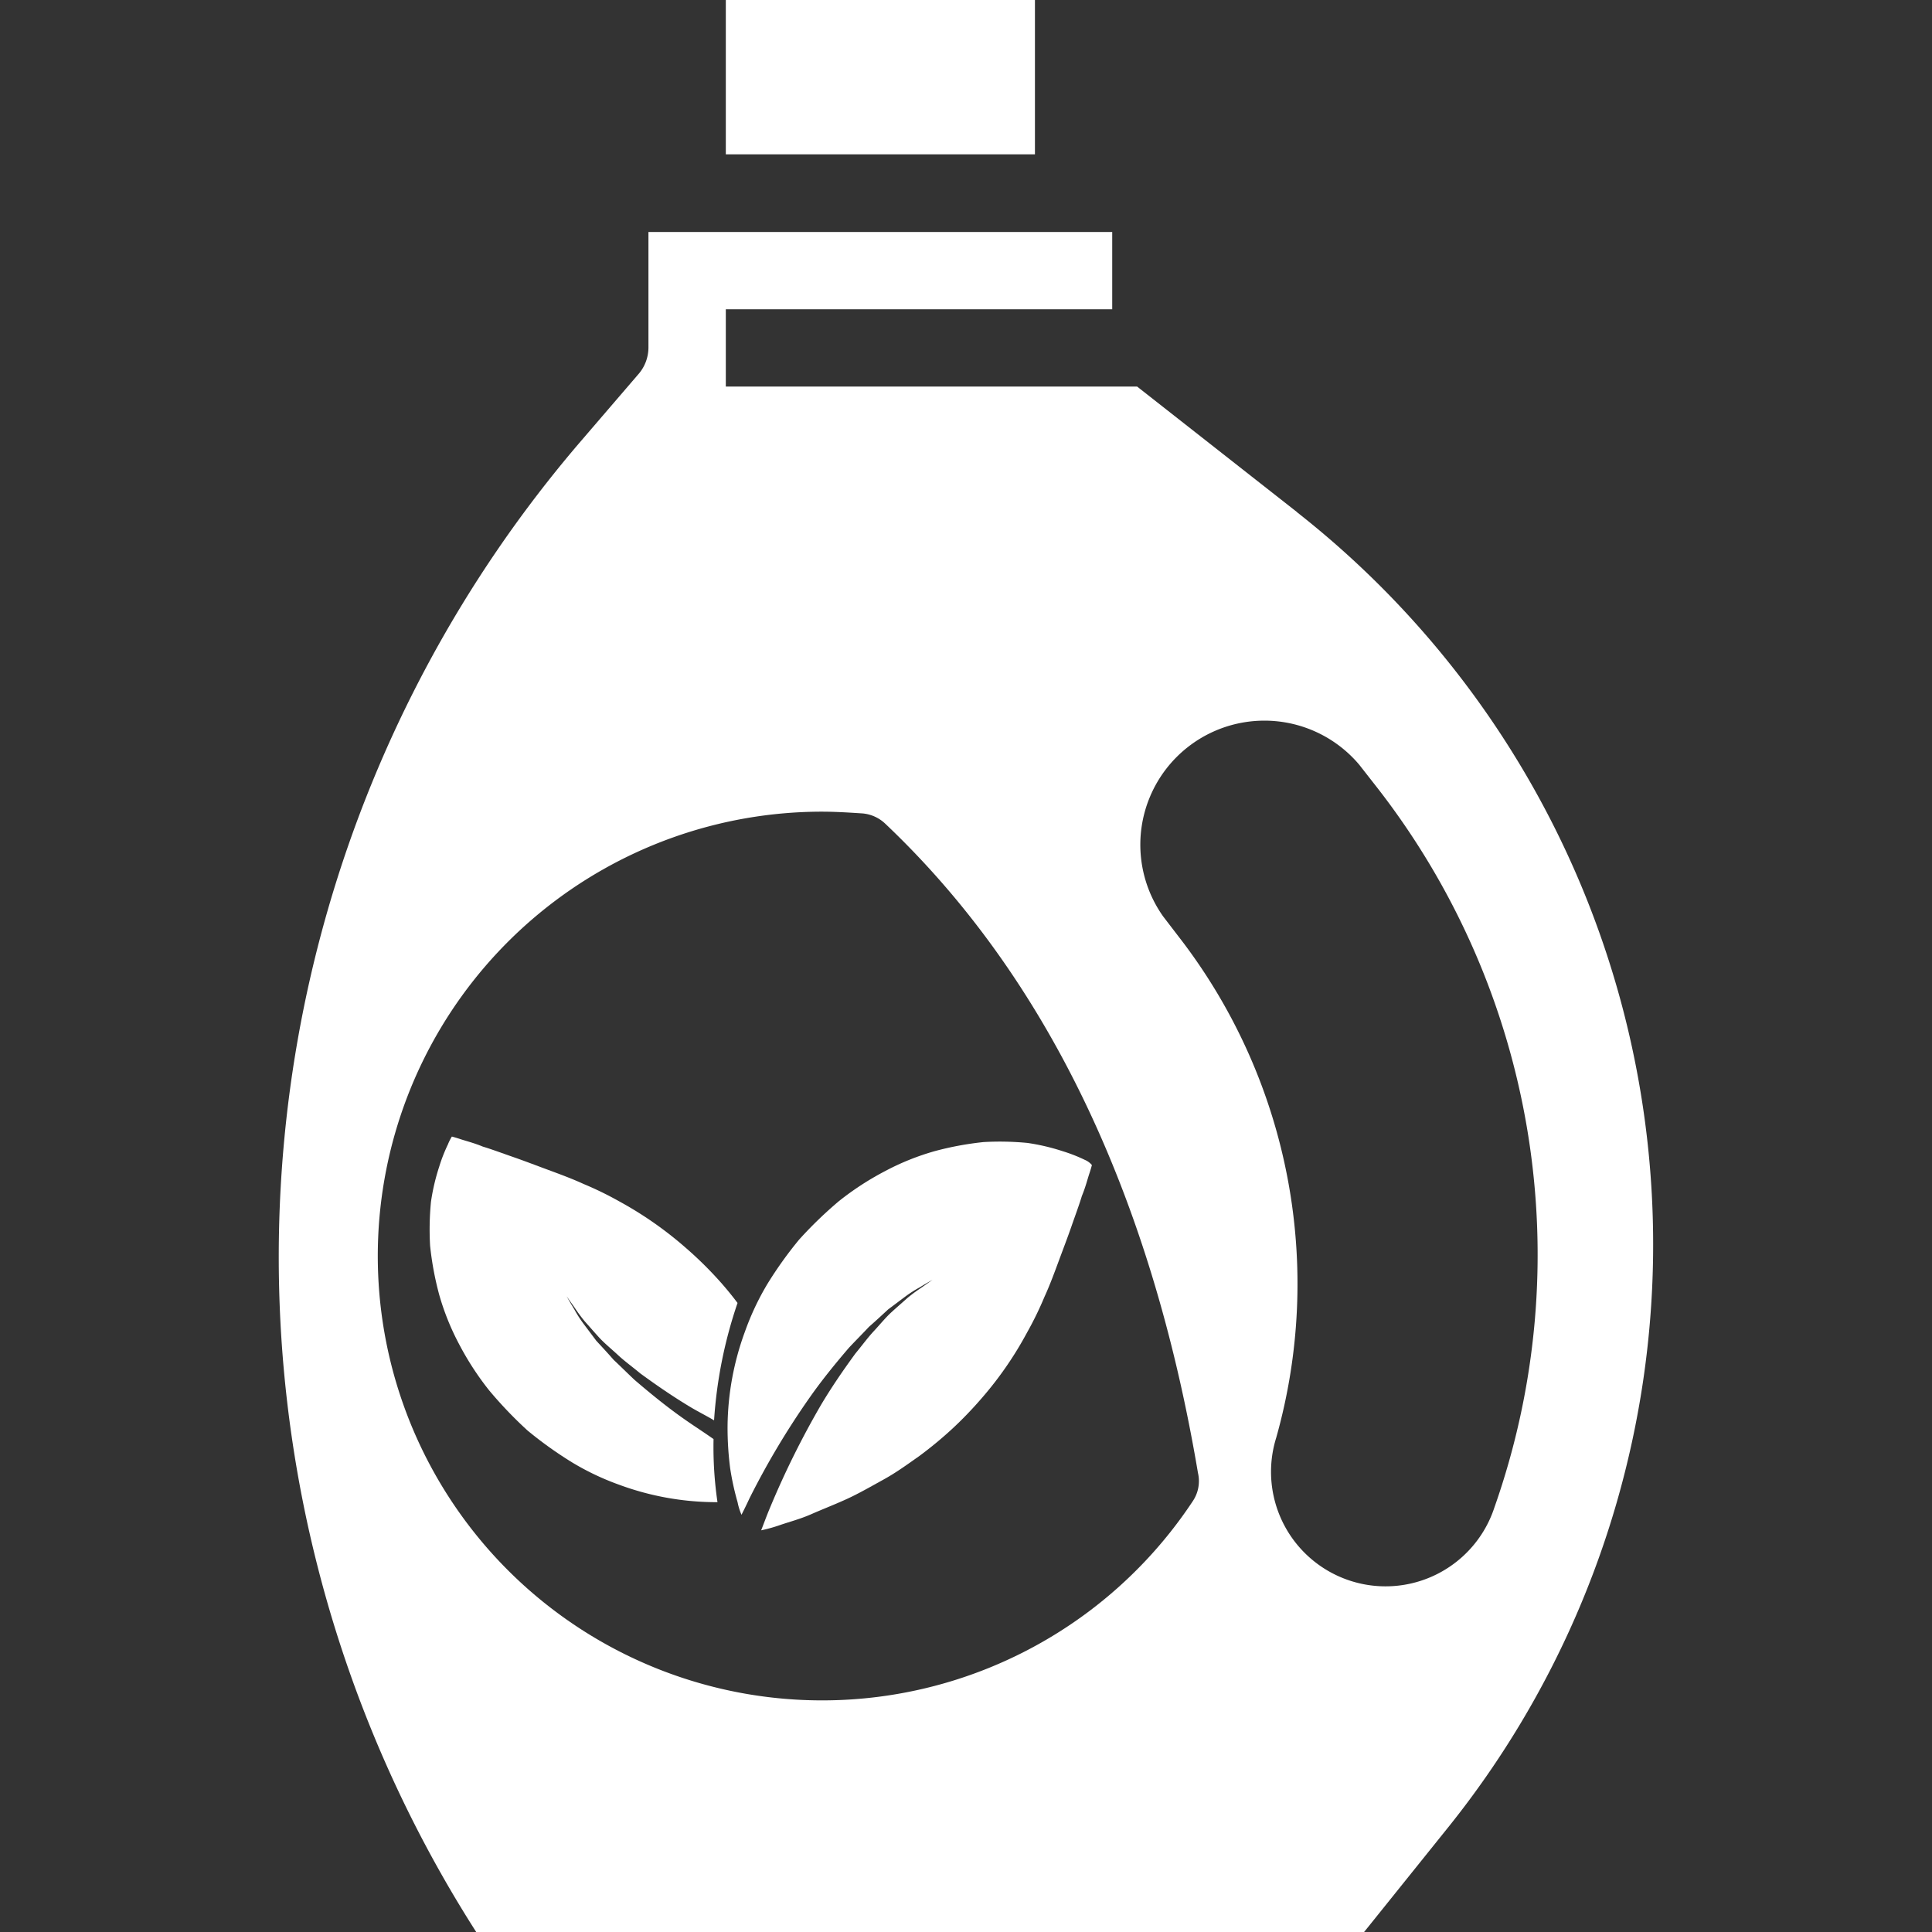 <svg xmlns="http://www.w3.org/2000/svg" xmlns:xlink="http://www.w3.org/1999/xlink" width="60" height="60" viewBox="0 0 60 60">
  <rect x="0" y="0" width="60" height="60" fill="#333333" stroke="none"/>
  <defs>
    <clipPath id="clip-path">
      <rect id="Rectangle_64" data-name="Rectangle 64" width="60" height="60" transform="translate(366 1363)" fill="#fff" stroke="#707070" stroke-width="1"/>
    </clipPath>
  </defs>
  <g id="Mask_Group_34" data-name="Mask Group 34" transform="translate(-366 -1363)" clip-path="url(#clip-path)">
    <g id="detergent" transform="translate(365.751 1362.757)">
      <path id="Path_1778" data-name="Path 1778" d="M22.79.243h9.6V5.036h-9.6V.243Z" fill="#fff"/>
      <path id="Path_1779" data-name="Path 1779" d="M40.531,16.148l-4.968-3.9H22.79v-2.4h12v-2.4H20.387v3.6a1.265,1.265,0,0,1-.284.783l-1.89,2.2a38.9,38.9,0,0,0-3.173,46.215H42.61l2.646-3.294a28.913,28.913,0,0,0-4.725-40.8Zm-3.24,30.716A13.8,13.8,0,1,1,25.774,25.45c.419,0,.837.027,1.256.054a1.17,1.17,0,0,1,.716.324c5,4.739,8.249,11.517,9.707,20.158a1.114,1.114,0,0,1-.162.878Zm9.37.189a3.557,3.557,0,0,1-6.778-2.16,17.6,17.6,0,0,0-2.889-15.378l-.621-.81a3.853,3.853,0,0,1,6.089-4.712l.486.621a23.606,23.606,0,0,1,3.713,22.439Z" fill="#fff"/>
      <g id="Group_6130" data-name="Group 6130">
        <g id="Group_6129" data-name="Group 6129">
          <path id="Path_1780" data-name="Path 1780" d="M33.942,36.265a4.885,4.885,0,0,0-.689-.27,6.547,6.547,0,0,0-1.094-.257,8.93,8.93,0,0,0-1.364-.027,9.669,9.669,0,0,0-1.526.284,7.819,7.819,0,0,0-1.539.621,8.965,8.965,0,0,0-1.431.932,12.765,12.765,0,0,0-1.229,1.188,12.2,12.2,0,0,0-.986,1.377,8.258,8.258,0,0,0-.7,1.485,8.732,8.732,0,0,0-.54,2.943,9.819,9.819,0,0,0,.081,1.3,8.3,8.3,0,0,0,.23,1.053,1.886,1.886,0,0,0,.122.392c.081-.162.162-.324.243-.5A24.574,24.574,0,0,1,25.4,43.636c.378-.54.81-1.067,1.215-1.539.216-.23.432-.446.621-.648.216-.189.419-.378.594-.54.2-.149.378-.284.54-.405a3.876,3.876,0,0,1,.446-.284c.243-.149.392-.23.392-.23l-.365.257a4.669,4.669,0,0,0-.419.311c-.149.135-.324.284-.5.446s-.351.378-.54.581-.365.446-.567.689c-.365.5-.729,1.026-1.067,1.593a27.036,27.036,0,0,0-1.593,3.213c-.108.257-.189.486-.27.689a4.918,4.918,0,0,0,.581-.162c.27-.095.635-.189.972-.338s.729-.3,1.107-.473.756-.392,1.148-.608.743-.473,1.107-.729a12.35,12.35,0,0,0,1.013-.837,11.75,11.75,0,0,0,.9-.932,11.09,11.09,0,0,0,1.431-2.066,10.492,10.492,0,0,0,.54-1.107c.162-.351.311-.756.446-1.121s.27-.716.392-1.067.243-.675.324-.945c.108-.257.176-.527.23-.689s.081-.27.081-.27A.576.576,0,0,0,33.942,36.265Z" fill="#fff"/>
          <path id="Path_1781" data-name="Path 1781" d="M21.494,44.311c-.54-.378-1.067-.81-1.539-1.215-.23-.216-.446-.432-.648-.621-.189-.216-.378-.419-.54-.594-.149-.2-.284-.378-.405-.54a3.877,3.877,0,0,1-.284-.446c-.149-.243-.23-.392-.23-.392l.257.365a4.67,4.67,0,0,0,.311.419c.135.149.284.324.446.5s.378.351.581.54.446.365.689.567c.5.365,1.026.729,1.593,1.067.23.135.473.257.7.392a14.09,14.09,0,0,1,.729-3.645,10.106,10.106,0,0,0-.689-.824,11.751,11.751,0,0,0-.932-.9,11.46,11.46,0,0,0-2.052-1.431,10.494,10.494,0,0,0-1.107-.54c-.351-.162-.756-.311-1.121-.446s-.716-.27-1.067-.392-.675-.243-.945-.324c-.257-.108-.527-.176-.689-.23s-.27-.081-.27-.081a1.565,1.565,0,0,0-.122.243,4.886,4.886,0,0,0-.27.689,6.547,6.547,0,0,0-.257,1.094,8.929,8.929,0,0,0-.027,1.364,9.669,9.669,0,0,0,.284,1.526,7.819,7.819,0,0,0,.621,1.539,8.965,8.965,0,0,0,.932,1.431,12.913,12.913,0,0,0,1.188,1.242,12.2,12.2,0,0,0,1.377.986,8.142,8.142,0,0,0,1.472.7,8.732,8.732,0,0,0,2.943.54h.108a11.825,11.825,0,0,1-.122-1.958C22.1,44.716,21.8,44.527,21.494,44.311Z" fill="#fff"/>
        </g>
      </g>
    </g>
  </g>
</svg>
